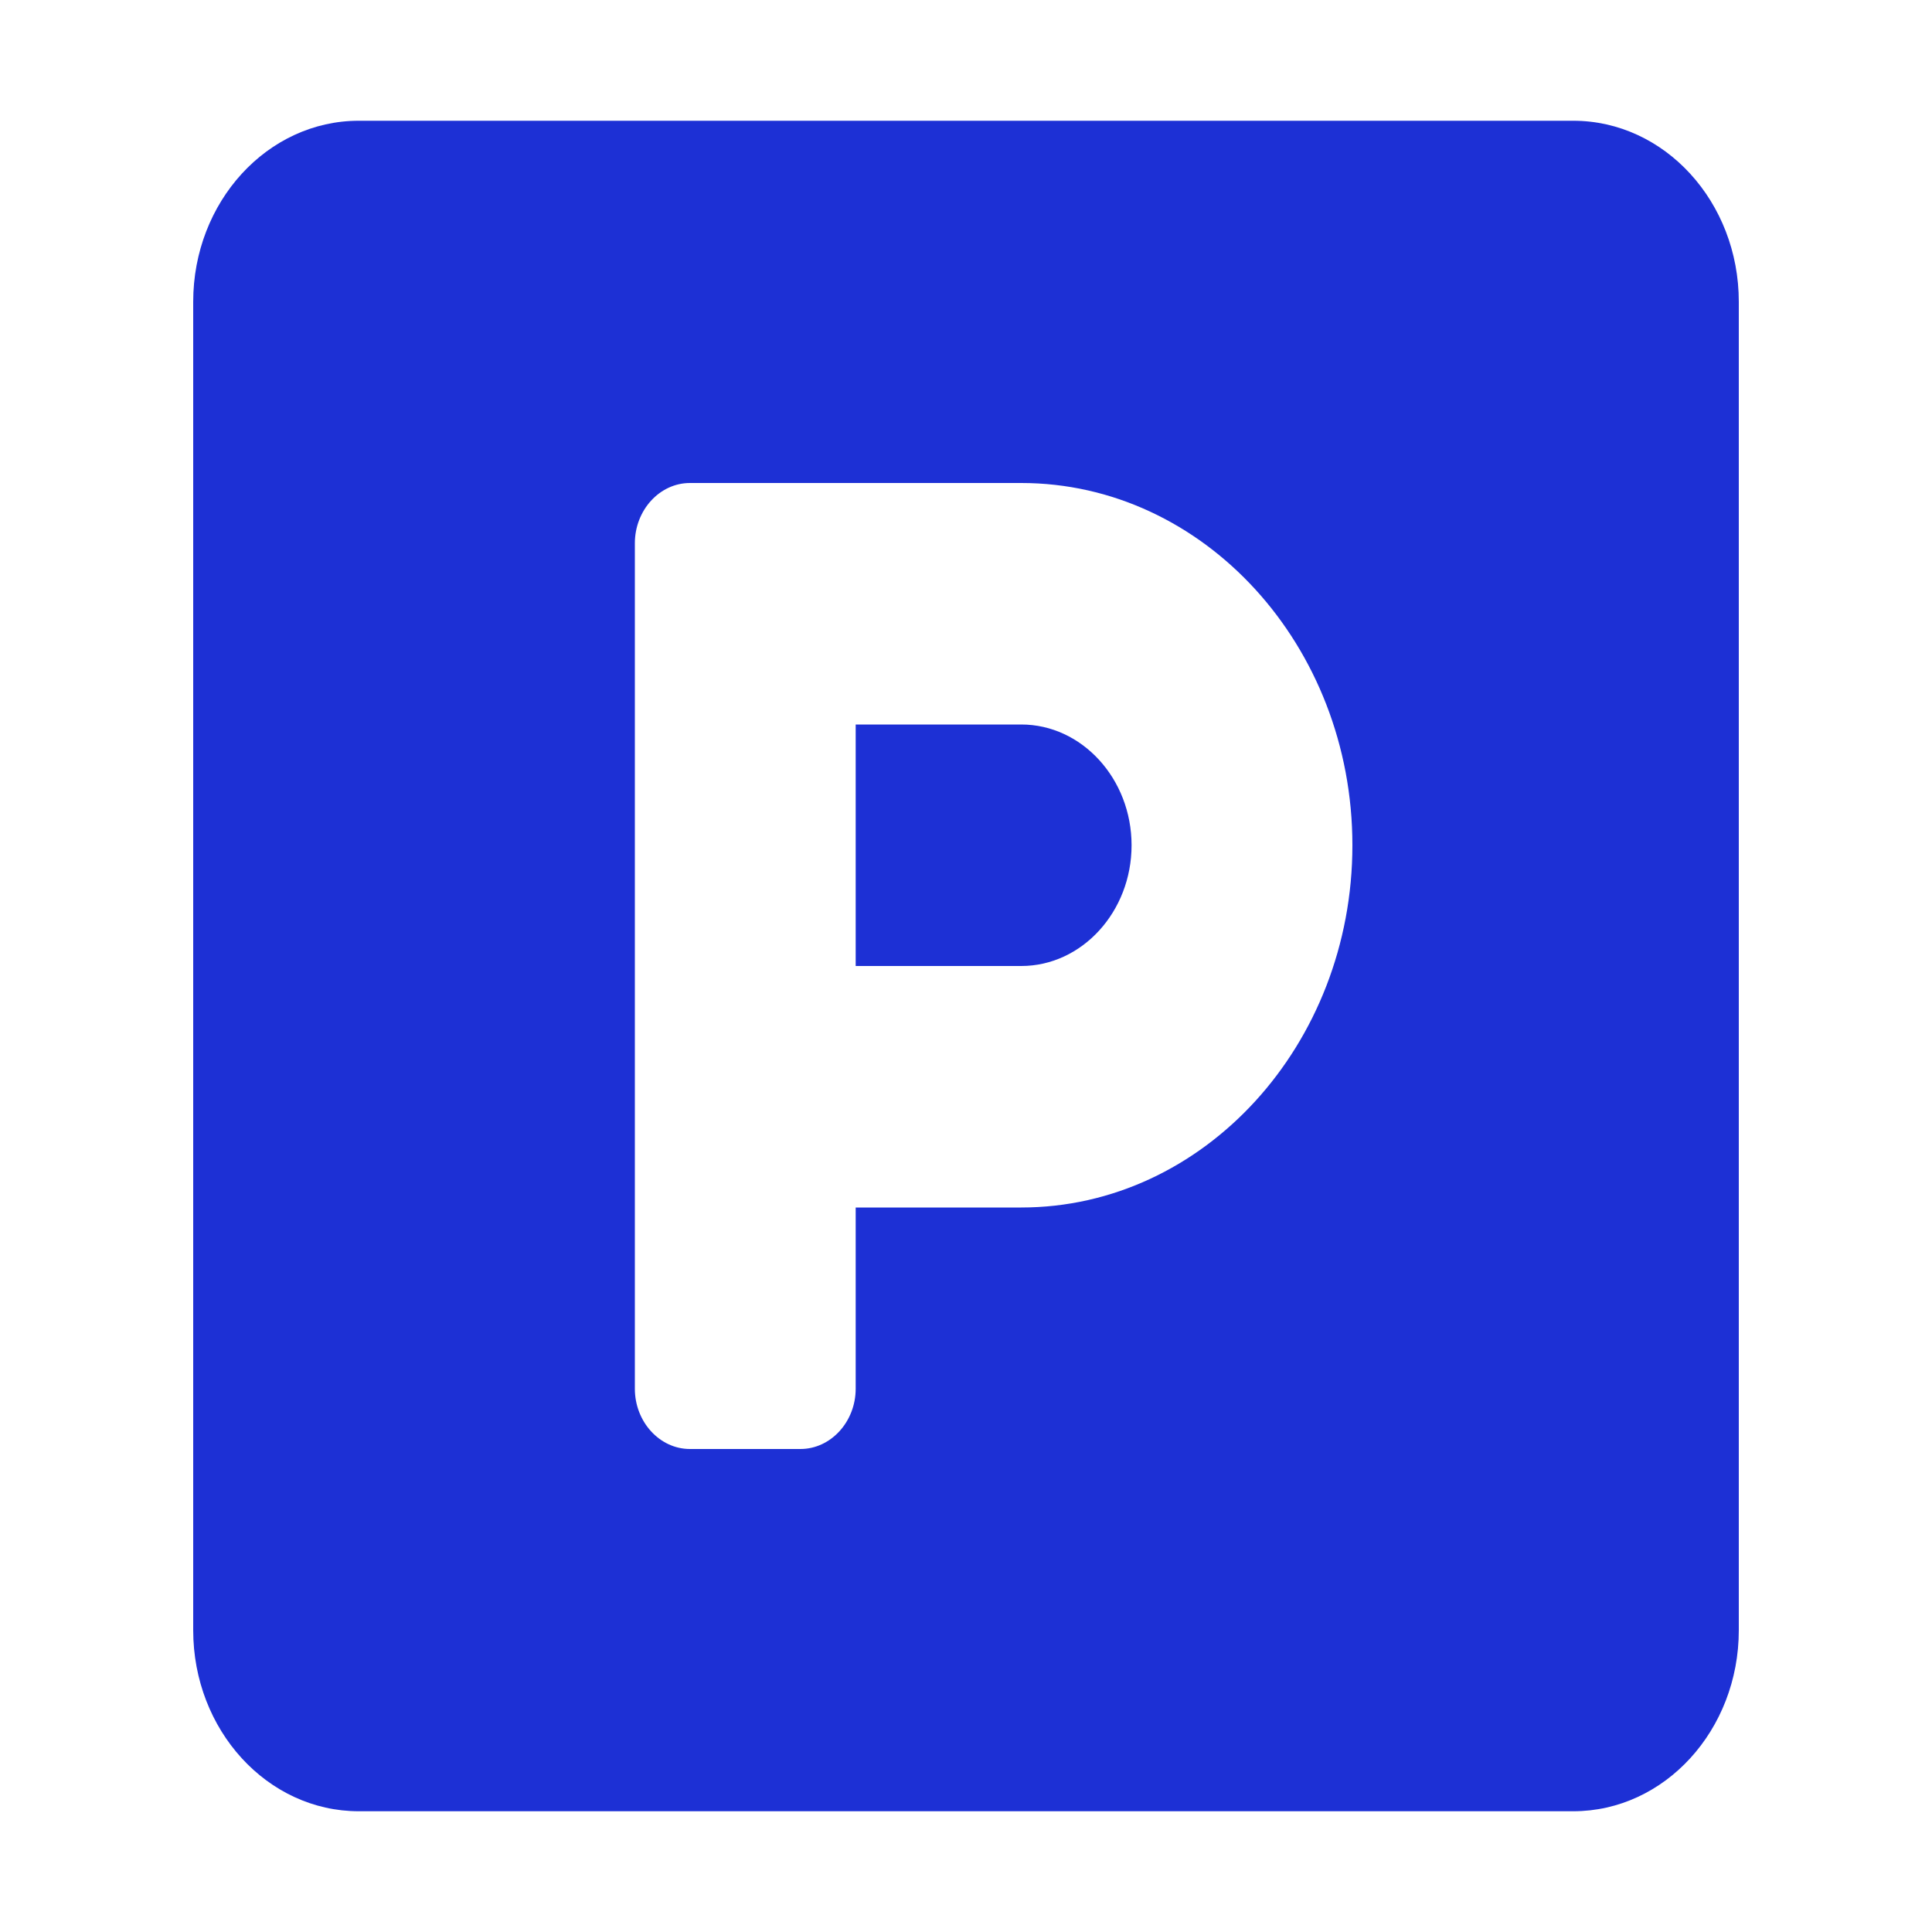 <svg width="24" height="24" viewBox="0 0 8 10" fill="none" xmlns="http://www.w3.org/2000/svg">
<g clip-path="url(#clip0_28_168)">
<path d="M7.143 0.625H0.857C0.384 0.625 0 1.045 0 1.562V8.438C0 8.955 0.384 9.375 0.857 9.375H7.143C7.616 9.375 8 8.955 8 8.438V1.562C8 1.045 7.616 0.625 7.143 0.625ZM4.286 6.25H3.429V7.188C3.429 7.359 3.3 7.5 3.143 7.5H2.571C2.414 7.5 2.286 7.359 2.286 7.188V2.812C2.286 2.641 2.414 2.5 2.571 2.5H4.286C5.23 2.5 6 3.342 6 4.375C6 5.408 5.23 6.25 4.286 6.25ZM4.286 3.75H3.429V5H4.286C4.6 5 4.857 4.719 4.857 4.375C4.857 4.031 4.6 3.75 4.286 3.75Z" fill="#1D30D5"/>
</g>
<defs>
<clipPath id="clip0_28_168">
<rect width="8" height="10" fill="white"/>
</clipPath>
</defs>
</svg>
